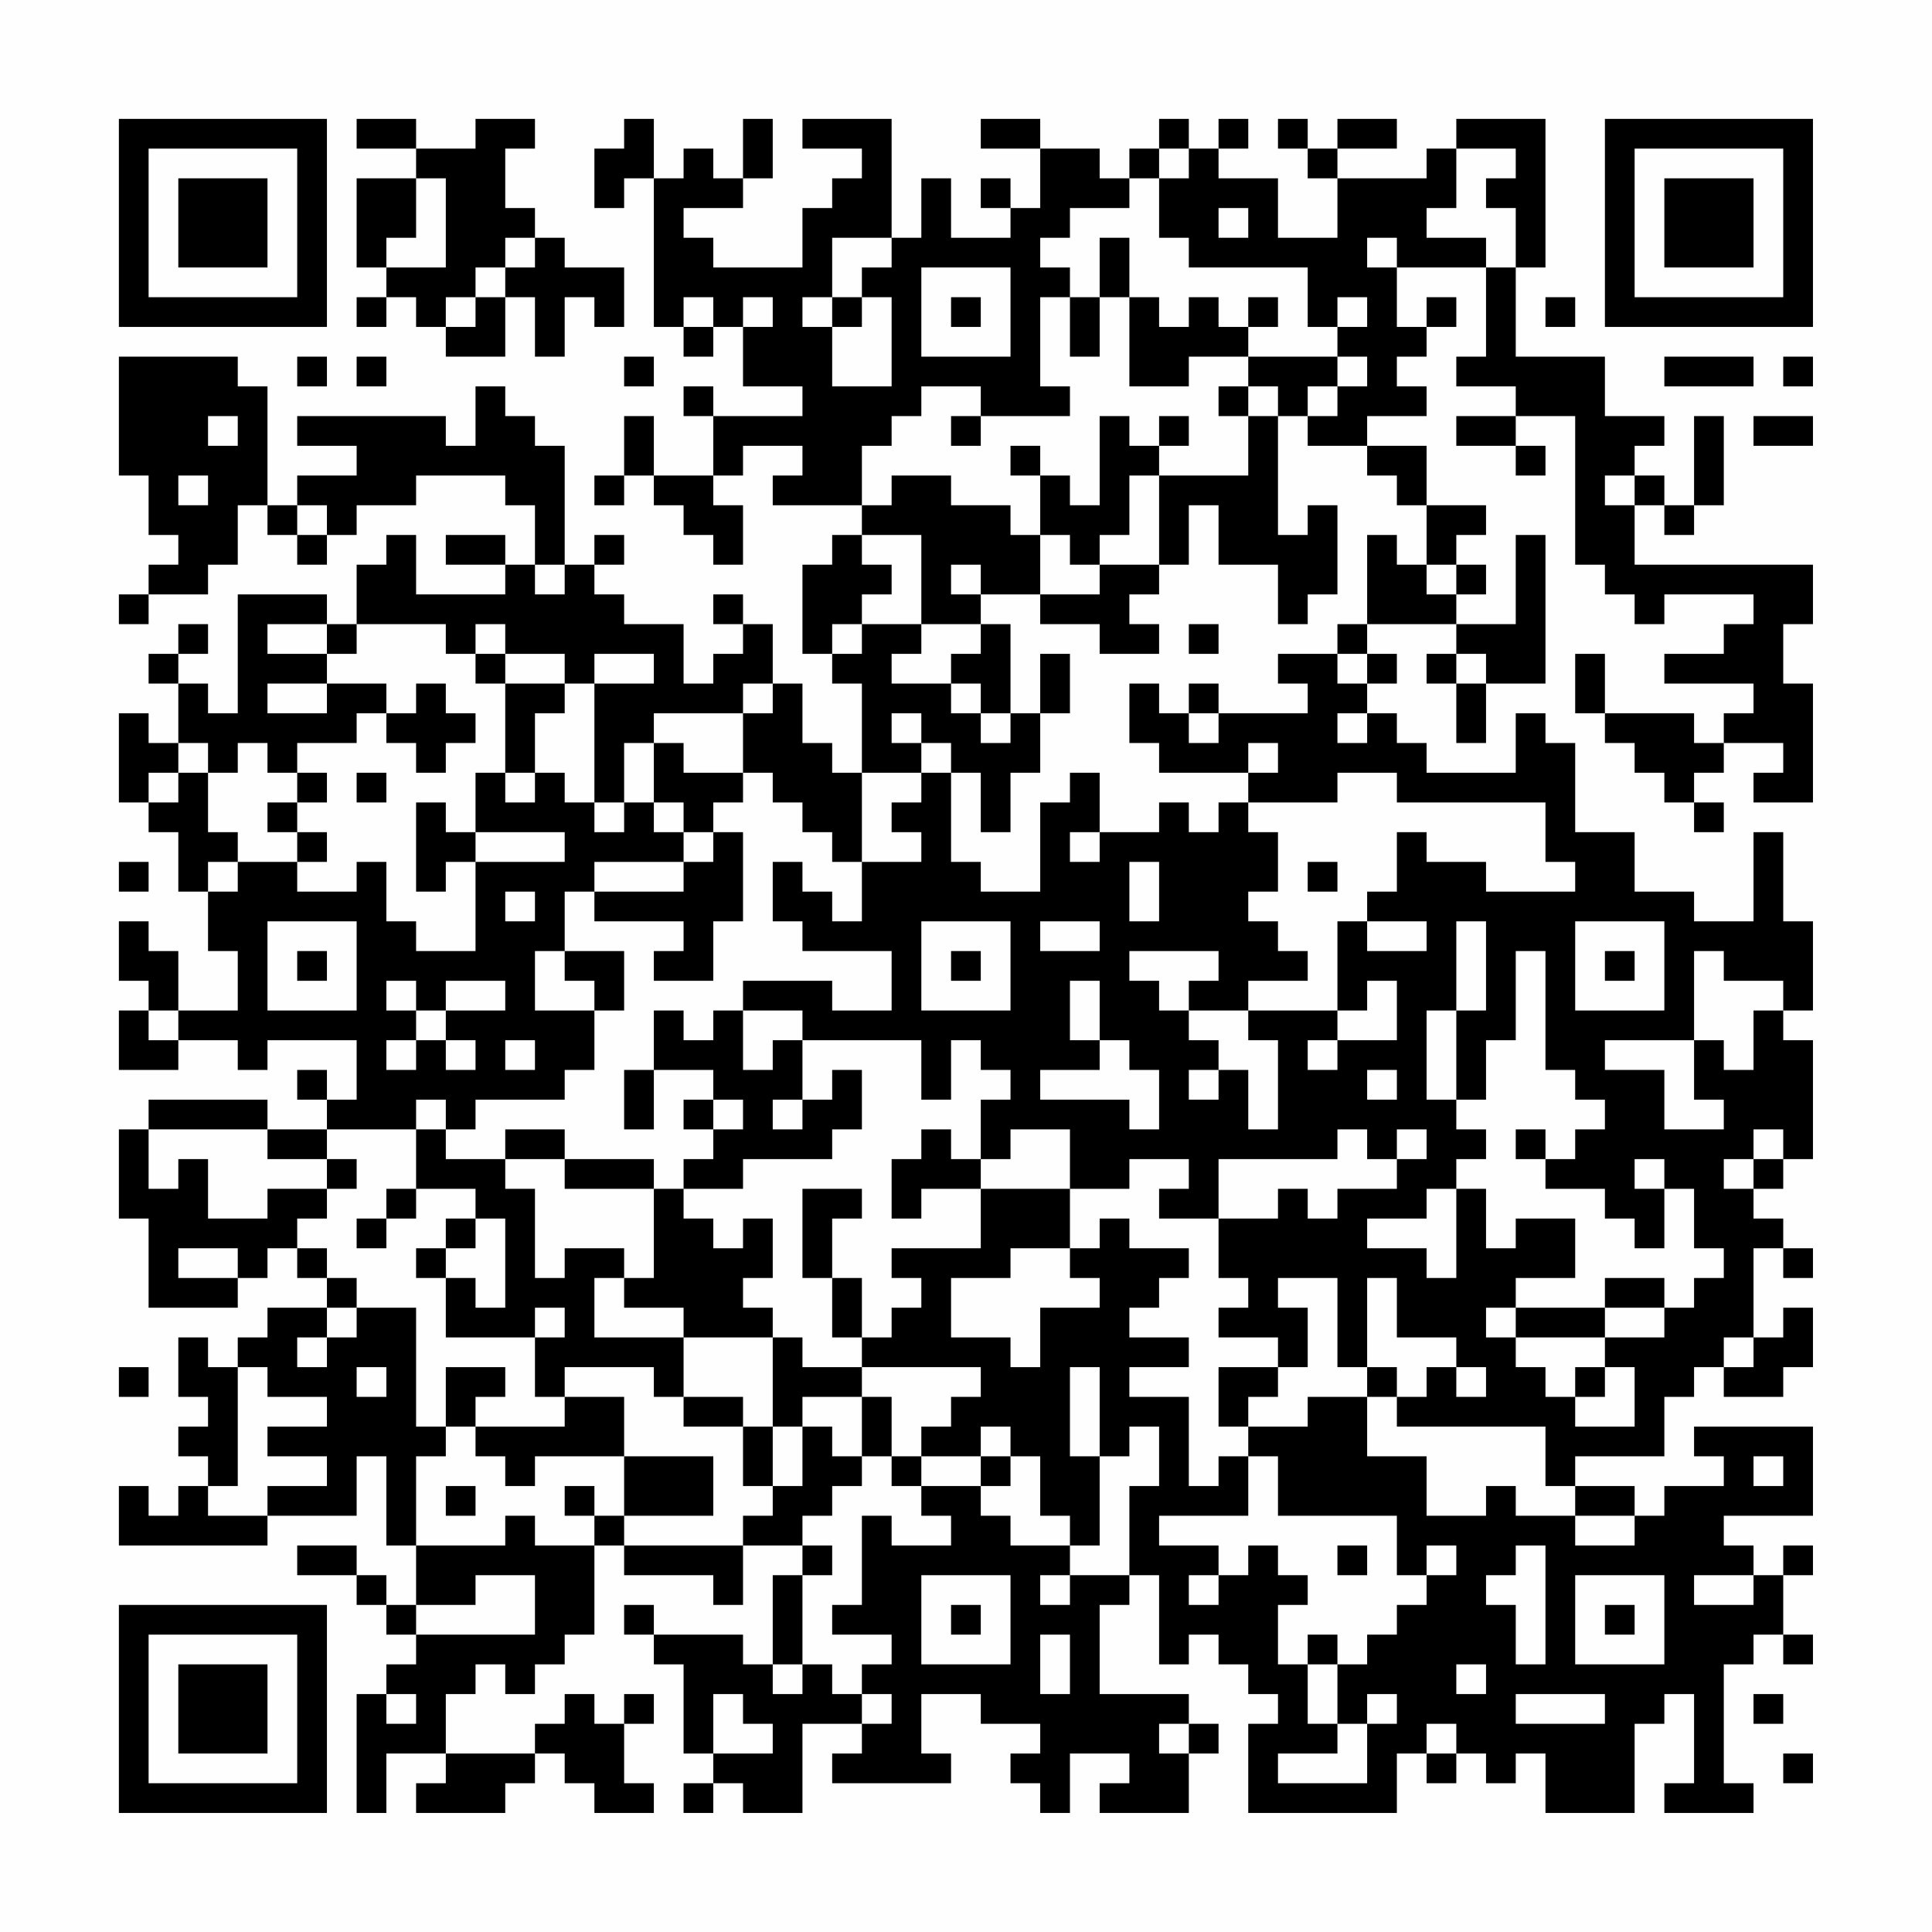 <?xml version="1.0" encoding="UTF-8"?>
<svg xmlns="http://www.w3.org/2000/svg" version="1.1" width="300" height="300" viewBox="0 0 300 300"><rect x="0" y="0" width="300" height="300" fill="#fefefe"/><g transform="scale(4.615)"><g transform="translate(4,4)"><path fill-rule="evenodd" d="M8 0L8 1L10 1L10 2L8 2L8 5L9 5L9 6L8 6L8 7L9 7L9 6L10 6L10 7L11 7L11 8L13 8L13 6L14 6L14 8L15 8L15 6L16 6L16 7L17 7L17 5L15 5L15 4L14 4L14 3L13 3L13 1L14 1L14 0L12 0L12 1L10 1L10 0ZM17 0L17 1L16 1L16 3L17 3L17 2L18 2L18 7L19 7L19 8L20 8L20 7L21 7L21 9L23 9L23 10L20 10L20 9L19 9L19 10L20 10L20 12L18 12L18 10L17 10L17 12L16 12L16 13L17 13L17 12L18 12L18 13L19 13L19 14L20 14L20 15L21 15L21 13L20 13L20 12L21 12L21 11L23 11L23 12L22 12L22 13L25 13L25 14L24 14L24 15L23 15L23 18L24 18L24 19L25 19L25 22L24 22L24 21L23 21L23 19L22 19L22 17L21 17L21 16L20 16L20 17L21 17L21 18L20 18L20 19L19 19L19 17L17 17L17 16L16 16L16 15L17 15L17 14L16 14L16 15L15 15L15 11L14 11L14 10L13 10L13 9L12 9L12 11L11 11L11 10L6 10L6 11L8 11L8 12L6 12L6 13L5 13L5 9L4 9L4 8L0 8L0 12L1 12L1 14L2 14L2 15L1 15L1 16L0 16L0 17L1 17L1 16L3 16L3 15L4 15L4 13L5 13L5 14L6 14L6 15L7 15L7 14L8 14L8 13L10 13L10 12L13 12L13 13L14 13L14 15L13 15L13 14L11 14L11 15L13 15L13 16L10 16L10 14L9 14L9 15L8 15L8 17L7 17L7 16L4 16L4 20L3 20L3 19L2 19L2 18L3 18L3 17L2 17L2 18L1 18L1 19L2 19L2 21L1 21L1 20L0 20L0 23L1 23L1 24L2 24L2 26L3 26L3 28L4 28L4 30L2 30L2 28L1 28L1 27L0 27L0 29L1 29L1 30L0 30L0 32L2 32L2 31L4 31L4 32L5 32L5 31L8 31L8 33L7 33L7 32L6 32L6 33L7 33L7 34L5 34L5 33L1 33L1 34L0 34L0 37L1 37L1 40L4 40L4 39L5 39L5 38L6 38L6 39L7 39L7 40L5 40L5 41L4 41L4 42L3 42L3 41L2 41L2 43L3 43L3 44L2 44L2 45L3 45L3 46L2 46L2 47L1 47L1 46L0 46L0 48L5 48L5 47L8 47L8 45L9 45L9 48L10 48L10 50L9 50L9 49L8 49L8 48L6 48L6 49L8 49L8 50L9 50L9 51L10 51L10 52L9 52L9 53L8 53L8 57L9 57L9 55L11 55L11 56L10 56L10 57L13 57L13 56L14 56L14 55L15 55L15 56L16 56L16 57L18 57L18 56L17 56L17 54L18 54L18 53L17 53L17 54L16 54L16 53L15 53L15 54L14 54L14 55L11 55L11 53L12 53L12 52L13 52L13 53L14 53L14 52L15 52L15 51L16 51L16 48L17 48L17 49L20 49L20 50L21 50L21 48L23 48L23 49L22 49L22 52L21 52L21 51L18 51L18 50L17 50L17 51L18 51L18 52L19 52L19 55L20 55L20 56L19 56L19 57L20 57L20 56L21 56L21 57L23 57L23 54L25 54L25 55L24 55L24 56L28 56L28 55L27 55L27 53L29 53L29 54L31 54L31 55L30 55L30 56L31 56L31 57L32 57L32 55L34 55L34 56L33 56L33 57L36 57L36 55L37 55L37 54L36 54L36 53L33 53L33 50L34 50L34 49L35 49L35 52L36 52L36 51L37 51L37 52L38 52L38 53L39 53L39 54L38 54L38 57L43 57L43 55L44 55L44 56L45 56L45 55L46 55L46 56L47 56L47 55L48 55L48 57L51 57L51 54L52 54L52 53L53 53L53 56L52 56L52 57L55 57L55 56L54 56L54 52L55 52L55 51L56 51L56 52L57 52L57 51L56 51L56 49L57 49L57 48L56 48L56 49L55 49L55 48L54 48L54 47L57 47L57 44L53 44L53 45L54 45L54 46L52 46L52 47L51 47L51 46L49 46L49 45L52 45L52 43L53 43L53 42L54 42L54 43L56 43L56 42L57 42L57 40L56 40L56 41L55 41L55 38L56 38L56 39L57 39L57 38L56 38L56 37L55 37L55 36L56 36L56 35L57 35L57 31L56 31L56 30L57 30L57 27L56 27L56 24L55 24L55 27L53 27L53 26L51 26L51 24L49 24L49 21L48 21L48 20L47 20L47 22L44 22L44 21L43 21L43 20L42 20L42 19L43 19L43 18L42 18L42 17L45 17L45 18L44 18L44 19L45 19L45 21L46 21L46 19L48 19L48 14L47 14L47 17L45 17L45 16L46 16L46 15L45 15L45 14L46 14L46 13L44 13L44 11L42 11L42 10L44 10L44 9L43 9L43 8L44 8L44 7L45 7L45 6L44 6L44 7L43 7L43 5L46 5L46 8L45 8L45 9L47 9L47 10L45 10L45 11L47 11L47 12L48 12L48 11L47 11L47 10L49 10L49 15L50 15L50 16L51 16L51 17L52 17L52 16L55 16L55 17L54 17L54 18L52 18L52 19L55 19L55 20L54 20L54 21L53 21L53 20L50 20L50 18L49 18L49 20L50 20L50 21L51 21L51 22L52 22L52 23L53 23L53 24L54 24L54 23L53 23L53 22L54 22L54 21L56 21L56 22L55 22L55 23L57 23L57 19L56 19L56 17L57 17L57 15L51 15L51 13L52 13L52 14L53 14L53 13L54 13L54 10L53 10L53 13L52 13L52 12L51 12L51 11L52 11L52 10L50 10L50 8L47 8L47 5L48 5L48 0L45 0L45 1L44 1L44 2L41 2L41 1L43 1L43 0L41 0L41 1L40 1L40 0L39 0L39 1L40 1L40 2L41 2L41 4L39 4L39 2L37 2L37 1L38 1L38 0L37 0L37 1L36 1L36 0L35 0L35 1L34 1L34 2L33 2L33 1L31 1L31 0L29 0L29 1L31 1L31 3L30 3L30 2L29 2L29 3L30 3L30 4L28 4L28 2L27 2L27 4L26 4L26 0L23 0L23 1L25 1L25 2L24 2L24 3L23 3L23 5L20 5L20 4L19 4L19 3L21 3L21 2L22 2L22 0L21 0L21 2L20 2L20 1L19 1L19 2L18 2L18 0ZM35 1L35 2L34 2L34 3L32 3L32 4L31 4L31 5L32 5L32 6L31 6L31 9L32 9L32 10L29 10L29 9L27 9L27 10L26 10L26 11L25 11L25 13L26 13L26 12L28 12L28 13L30 13L30 14L31 14L31 16L29 16L29 15L28 15L28 16L29 16L29 17L27 17L27 14L25 14L25 15L26 15L26 16L25 16L25 17L24 17L24 18L25 18L25 17L27 17L27 18L26 18L26 19L28 19L28 20L29 20L29 21L30 21L30 20L31 20L31 22L30 22L30 24L29 24L29 22L28 22L28 21L27 21L27 20L26 20L26 21L27 21L27 22L25 22L25 25L24 25L24 24L23 24L23 23L22 23L22 22L21 22L21 20L22 20L22 19L21 19L21 20L18 20L18 21L17 21L17 23L16 23L16 19L18 19L18 18L16 18L16 19L15 19L15 18L13 18L13 17L12 17L12 18L11 18L11 17L8 17L8 18L7 18L7 17L5 17L5 18L7 18L7 19L5 19L5 20L7 20L7 19L9 19L9 20L8 20L8 21L6 21L6 22L5 22L5 21L4 21L4 22L3 22L3 21L2 21L2 22L1 22L1 23L2 23L2 22L3 22L3 24L4 24L4 25L3 25L3 26L4 26L4 25L6 25L6 26L8 26L8 25L9 25L9 27L10 27L10 28L12 28L12 25L15 25L15 24L12 24L12 22L13 22L13 23L14 23L14 22L15 22L15 23L16 23L16 24L17 24L17 23L18 23L18 24L19 24L19 25L16 25L16 26L15 26L15 28L14 28L14 30L16 30L16 32L15 32L15 33L12 33L12 34L11 34L11 33L10 33L10 34L7 34L7 35L5 35L5 34L1 34L1 36L2 36L2 35L3 35L3 37L5 37L5 36L7 36L7 37L6 37L6 38L7 38L7 39L8 39L8 40L7 40L7 41L6 41L6 42L7 42L7 41L8 41L8 40L10 40L10 44L11 44L11 45L10 45L10 48L13 48L13 47L14 47L14 48L16 48L16 47L17 47L17 48L21 48L21 47L22 47L22 46L23 46L23 44L24 44L24 45L25 45L25 46L24 46L24 47L23 47L23 48L24 48L24 49L23 49L23 52L22 52L22 53L23 53L23 52L24 52L24 53L25 53L25 54L26 54L26 53L25 53L25 52L26 52L26 51L24 51L24 50L25 50L25 47L26 47L26 48L28 48L28 47L27 47L27 46L29 46L29 47L30 47L30 48L32 48L32 49L31 49L31 50L32 50L32 49L34 49L34 46L35 46L35 44L34 44L34 45L33 45L33 42L32 42L32 45L33 45L33 48L32 48L32 47L31 47L31 45L30 45L30 44L29 44L29 45L27 45L27 44L28 44L28 43L29 43L29 42L25 42L25 41L26 41L26 40L27 40L27 39L26 39L26 38L29 38L29 36L32 36L32 38L30 38L30 39L28 39L28 41L30 41L30 42L31 42L31 40L33 40L33 39L32 39L32 38L33 38L33 37L34 37L34 38L36 38L36 39L35 39L35 40L34 40L34 41L36 41L36 42L34 42L34 43L36 43L36 46L37 46L37 45L38 45L38 47L35 47L35 48L37 48L37 49L36 49L36 50L37 50L37 49L38 49L38 48L39 48L39 49L40 49L40 50L39 50L39 52L40 52L40 54L41 54L41 55L39 55L39 56L42 56L42 54L43 54L43 53L42 53L42 54L41 54L41 52L42 52L42 51L43 51L43 50L44 50L44 49L45 49L45 48L44 48L44 49L43 49L43 47L39 47L39 45L38 45L38 44L40 44L40 43L42 43L42 45L44 45L44 47L46 47L46 46L47 46L47 47L49 47L49 48L51 48L51 47L49 47L49 46L48 46L48 44L43 44L43 43L44 43L44 42L45 42L45 43L46 43L46 42L45 42L45 41L43 41L43 39L42 39L42 42L41 42L41 39L39 39L39 40L40 40L40 42L39 42L39 41L37 41L37 40L38 40L38 39L37 39L37 37L39 37L39 36L40 36L40 37L41 37L41 36L43 36L43 35L44 35L44 34L43 34L43 35L42 35L42 34L41 34L41 35L37 35L37 37L35 37L35 36L36 36L36 35L34 35L34 36L32 36L32 34L30 34L30 35L29 35L29 33L30 33L30 32L29 32L29 31L28 31L28 33L27 33L27 31L23 31L23 30L21 30L21 29L24 29L24 30L26 30L26 28L23 28L23 27L22 27L22 25L23 25L23 26L24 26L24 27L25 27L25 25L27 25L27 24L26 24L26 23L27 23L27 22L28 22L28 25L29 25L29 26L31 26L31 23L32 23L32 22L33 22L33 24L32 24L32 25L33 25L33 24L35 24L35 23L36 23L36 24L37 24L37 23L38 23L38 24L39 24L39 26L38 26L38 27L39 27L39 28L40 28L40 29L38 29L38 30L36 30L36 29L37 29L37 28L34 28L34 29L35 29L35 30L36 30L36 31L37 31L37 32L36 32L36 33L37 33L37 32L38 32L38 34L39 34L39 31L38 31L38 30L41 30L41 31L40 31L40 32L41 32L41 31L43 31L43 29L42 29L42 30L41 30L41 27L42 27L42 28L44 28L44 27L42 27L42 26L43 26L43 24L44 24L44 25L46 25L46 26L49 26L49 25L48 25L48 23L43 23L43 22L41 22L41 23L38 23L38 22L39 22L39 21L38 21L38 22L35 22L35 21L34 21L34 19L35 19L35 20L36 20L36 21L37 21L37 20L40 20L40 19L39 19L39 18L41 18L41 19L42 19L42 18L41 18L41 17L42 17L42 14L43 14L43 15L44 15L44 16L45 16L45 15L44 15L44 13L43 13L43 12L42 12L42 11L40 11L40 10L41 10L41 9L42 9L42 8L41 8L41 7L42 7L42 6L41 6L41 7L40 7L40 5L36 5L36 4L35 4L35 2L36 2L36 1ZM45 1L45 3L44 3L44 4L46 4L46 5L47 5L47 3L46 3L46 2L47 2L47 1ZM10 2L10 4L9 4L9 5L11 5L11 2ZM37 3L37 4L38 4L38 3ZM13 4L13 5L12 5L12 6L11 6L11 7L12 7L12 6L13 6L13 5L14 5L14 4ZM24 4L24 6L23 6L23 7L24 7L24 9L26 9L26 6L25 6L25 5L26 5L26 4ZM33 4L33 6L32 6L32 8L33 8L33 6L34 6L34 9L36 9L36 8L38 8L38 9L37 9L37 10L38 10L38 12L35 12L35 11L36 11L36 10L35 10L35 11L34 11L34 10L33 10L33 13L32 13L32 12L31 12L31 11L30 11L30 12L31 12L31 14L32 14L32 15L33 15L33 16L31 16L31 17L33 17L33 18L35 18L35 17L34 17L34 16L35 16L35 15L36 15L36 13L37 13L37 15L39 15L39 17L40 17L40 16L41 16L41 13L40 13L40 14L39 14L39 10L40 10L40 9L41 9L41 8L38 8L38 7L39 7L39 6L38 6L38 7L37 7L37 6L36 6L36 7L35 7L35 6L34 6L34 4ZM42 4L42 5L43 5L43 4ZM27 5L27 8L30 8L30 5ZM19 6L19 7L20 7L20 6ZM21 6L21 7L22 7L22 6ZM24 6L24 7L25 7L25 6ZM28 6L28 7L29 7L29 6ZM48 6L48 7L49 7L49 6ZM6 8L6 9L7 9L7 8ZM8 8L8 9L9 9L9 8ZM17 8L17 9L18 9L18 8ZM52 8L52 9L55 9L55 8ZM56 8L56 9L57 9L57 8ZM38 9L38 10L39 10L39 9ZM3 10L3 11L4 11L4 10ZM28 10L28 11L29 11L29 10ZM55 10L55 11L57 11L57 10ZM2 12L2 13L3 13L3 12ZM34 12L34 14L33 14L33 15L35 15L35 12ZM50 12L50 13L51 13L51 12ZM6 13L6 14L7 14L7 13ZM14 15L14 16L15 16L15 15ZM29 17L29 18L28 18L28 19L29 19L29 20L30 20L30 17ZM36 17L36 18L37 18L37 17ZM12 18L12 19L13 19L13 22L14 22L14 20L15 20L15 19L13 19L13 18ZM31 18L31 20L32 20L32 18ZM45 18L45 19L46 19L46 18ZM10 19L10 20L9 20L9 21L10 21L10 22L11 22L11 21L12 21L12 20L11 20L11 19ZM36 19L36 20L37 20L37 19ZM41 20L41 21L42 21L42 20ZM18 21L18 23L19 23L19 24L20 24L20 25L19 25L19 26L16 26L16 27L19 27L19 28L18 28L18 29L20 29L20 27L21 27L21 24L20 24L20 23L21 23L21 22L19 22L19 21ZM6 22L6 23L5 23L5 24L6 24L6 25L7 25L7 24L6 24L6 23L7 23L7 22ZM8 22L8 23L9 23L9 22ZM10 23L10 26L11 26L11 25L12 25L12 24L11 24L11 23ZM0 25L0 26L1 26L1 25ZM34 25L34 27L35 27L35 25ZM40 25L40 26L41 26L41 25ZM13 26L13 27L14 27L14 26ZM5 27L5 30L8 30L8 27ZM27 27L27 30L30 30L30 27ZM31 27L31 28L33 28L33 27ZM45 27L45 30L44 30L44 33L45 33L45 34L46 34L46 35L45 35L45 36L44 36L44 37L42 37L42 38L44 38L44 39L45 39L45 36L46 36L46 38L47 38L47 37L49 37L49 39L47 39L47 40L46 40L46 41L47 41L47 42L48 42L48 43L49 43L49 44L51 44L51 42L50 42L50 41L52 41L52 40L53 40L53 39L54 39L54 38L53 38L53 36L52 36L52 35L51 35L51 36L52 36L52 38L51 38L51 37L50 37L50 36L48 36L48 35L49 35L49 34L50 34L50 33L49 33L49 32L48 32L48 28L47 28L47 31L46 31L46 33L45 33L45 30L46 30L46 27ZM49 27L49 30L52 30L52 27ZM6 28L6 29L7 29L7 28ZM15 28L15 29L16 29L16 30L17 30L17 28ZM28 28L28 29L29 29L29 28ZM50 28L50 29L51 29L51 28ZM53 28L53 31L50 31L50 32L52 32L52 34L54 34L54 33L53 33L53 31L54 31L54 32L55 32L55 30L56 30L56 29L54 29L54 28ZM9 29L9 30L10 30L10 31L9 31L9 32L10 32L10 31L11 31L11 32L12 32L12 31L11 31L11 30L13 30L13 29L11 29L11 30L10 30L10 29ZM32 29L32 31L33 31L33 32L31 32L31 33L34 33L34 34L35 34L35 32L34 32L34 31L33 31L33 29ZM1 30L1 31L2 31L2 30ZM18 30L18 32L17 32L17 34L18 34L18 32L20 32L20 33L19 33L19 34L20 34L20 35L19 35L19 36L18 36L18 35L15 35L15 34L13 34L13 35L11 35L11 34L10 34L10 36L9 36L9 37L8 37L8 38L9 38L9 37L10 37L10 36L12 36L12 37L11 37L11 38L10 38L10 39L11 39L11 41L14 41L14 43L15 43L15 44L12 44L12 43L13 43L13 42L11 42L11 44L12 44L12 45L13 45L13 46L14 46L14 45L17 45L17 47L20 47L20 45L17 45L17 43L15 43L15 42L18 42L18 43L19 43L19 44L21 44L21 46L22 46L22 44L23 44L23 43L25 43L25 45L26 45L26 46L27 46L27 45L26 45L26 43L25 43L25 42L23 42L23 41L22 41L22 40L21 40L21 39L22 39L22 37L21 37L21 38L20 38L20 37L19 37L19 36L21 36L21 35L24 35L24 34L25 34L25 32L24 32L24 33L23 33L23 31L22 31L22 32L21 32L21 30L20 30L20 31L19 31L19 30ZM13 31L13 32L14 32L14 31ZM42 32L42 33L43 33L43 32ZM20 33L20 34L21 34L21 33ZM22 33L22 34L23 34L23 33ZM27 34L27 35L26 35L26 37L27 37L27 36L29 36L29 35L28 35L28 34ZM47 34L47 35L48 35L48 34ZM55 34L55 35L54 35L54 36L55 36L55 35L56 35L56 34ZM7 35L7 36L8 36L8 35ZM13 35L13 36L14 36L14 39L15 39L15 38L17 38L17 39L16 39L16 41L19 41L19 43L21 43L21 44L22 44L22 41L19 41L19 40L17 40L17 39L18 39L18 36L15 36L15 35ZM23 36L23 39L24 39L24 41L25 41L25 39L24 39L24 37L25 37L25 36ZM12 37L12 38L11 38L11 39L12 39L12 40L13 40L13 37ZM2 38L2 39L4 39L4 38ZM50 39L50 40L47 40L47 41L50 41L50 40L52 40L52 39ZM14 40L14 41L15 41L15 40ZM54 41L54 42L55 42L55 41ZM0 42L0 43L1 43L1 42ZM4 42L4 46L3 46L3 47L5 47L5 46L7 46L7 45L5 45L5 44L7 44L7 43L5 43L5 42ZM8 42L8 43L9 43L9 42ZM37 42L37 44L38 44L38 43L39 43L39 42ZM42 42L42 43L43 43L43 42ZM49 42L49 43L50 43L50 42ZM29 45L29 46L30 46L30 45ZM55 45L55 46L56 46L56 45ZM11 46L11 47L12 47L12 46ZM15 46L15 47L16 47L16 46ZM41 48L41 49L42 49L42 48ZM47 48L47 49L46 49L46 50L47 50L47 52L48 52L48 48ZM12 49L12 50L10 50L10 51L14 51L14 49ZM27 49L27 52L30 52L30 49ZM49 49L49 52L52 52L52 49ZM53 49L53 50L55 50L55 49ZM28 50L28 51L29 51L29 50ZM50 50L50 51L51 51L51 50ZM31 51L31 53L32 53L32 51ZM40 51L40 52L41 52L41 51ZM45 52L45 53L46 53L46 52ZM9 53L9 54L10 54L10 53ZM20 53L20 55L22 55L22 54L21 54L21 53ZM47 53L47 54L50 54L50 53ZM55 53L55 54L56 54L56 53ZM35 54L35 55L36 55L36 54ZM44 54L44 55L45 55L45 54ZM56 55L56 56L57 56L57 55ZM0 0L0 7L7 7L7 0ZM1 1L1 6L6 6L6 1ZM2 2L2 5L5 5L5 2ZM50 0L50 7L57 7L57 0ZM51 1L51 6L56 6L56 1ZM52 2L52 5L55 5L55 2ZM0 50L0 57L7 57L7 50ZM1 51L1 56L6 56L6 51ZM2 52L2 55L5 55L5 52Z" fill="#000000"/></g></g></svg>
